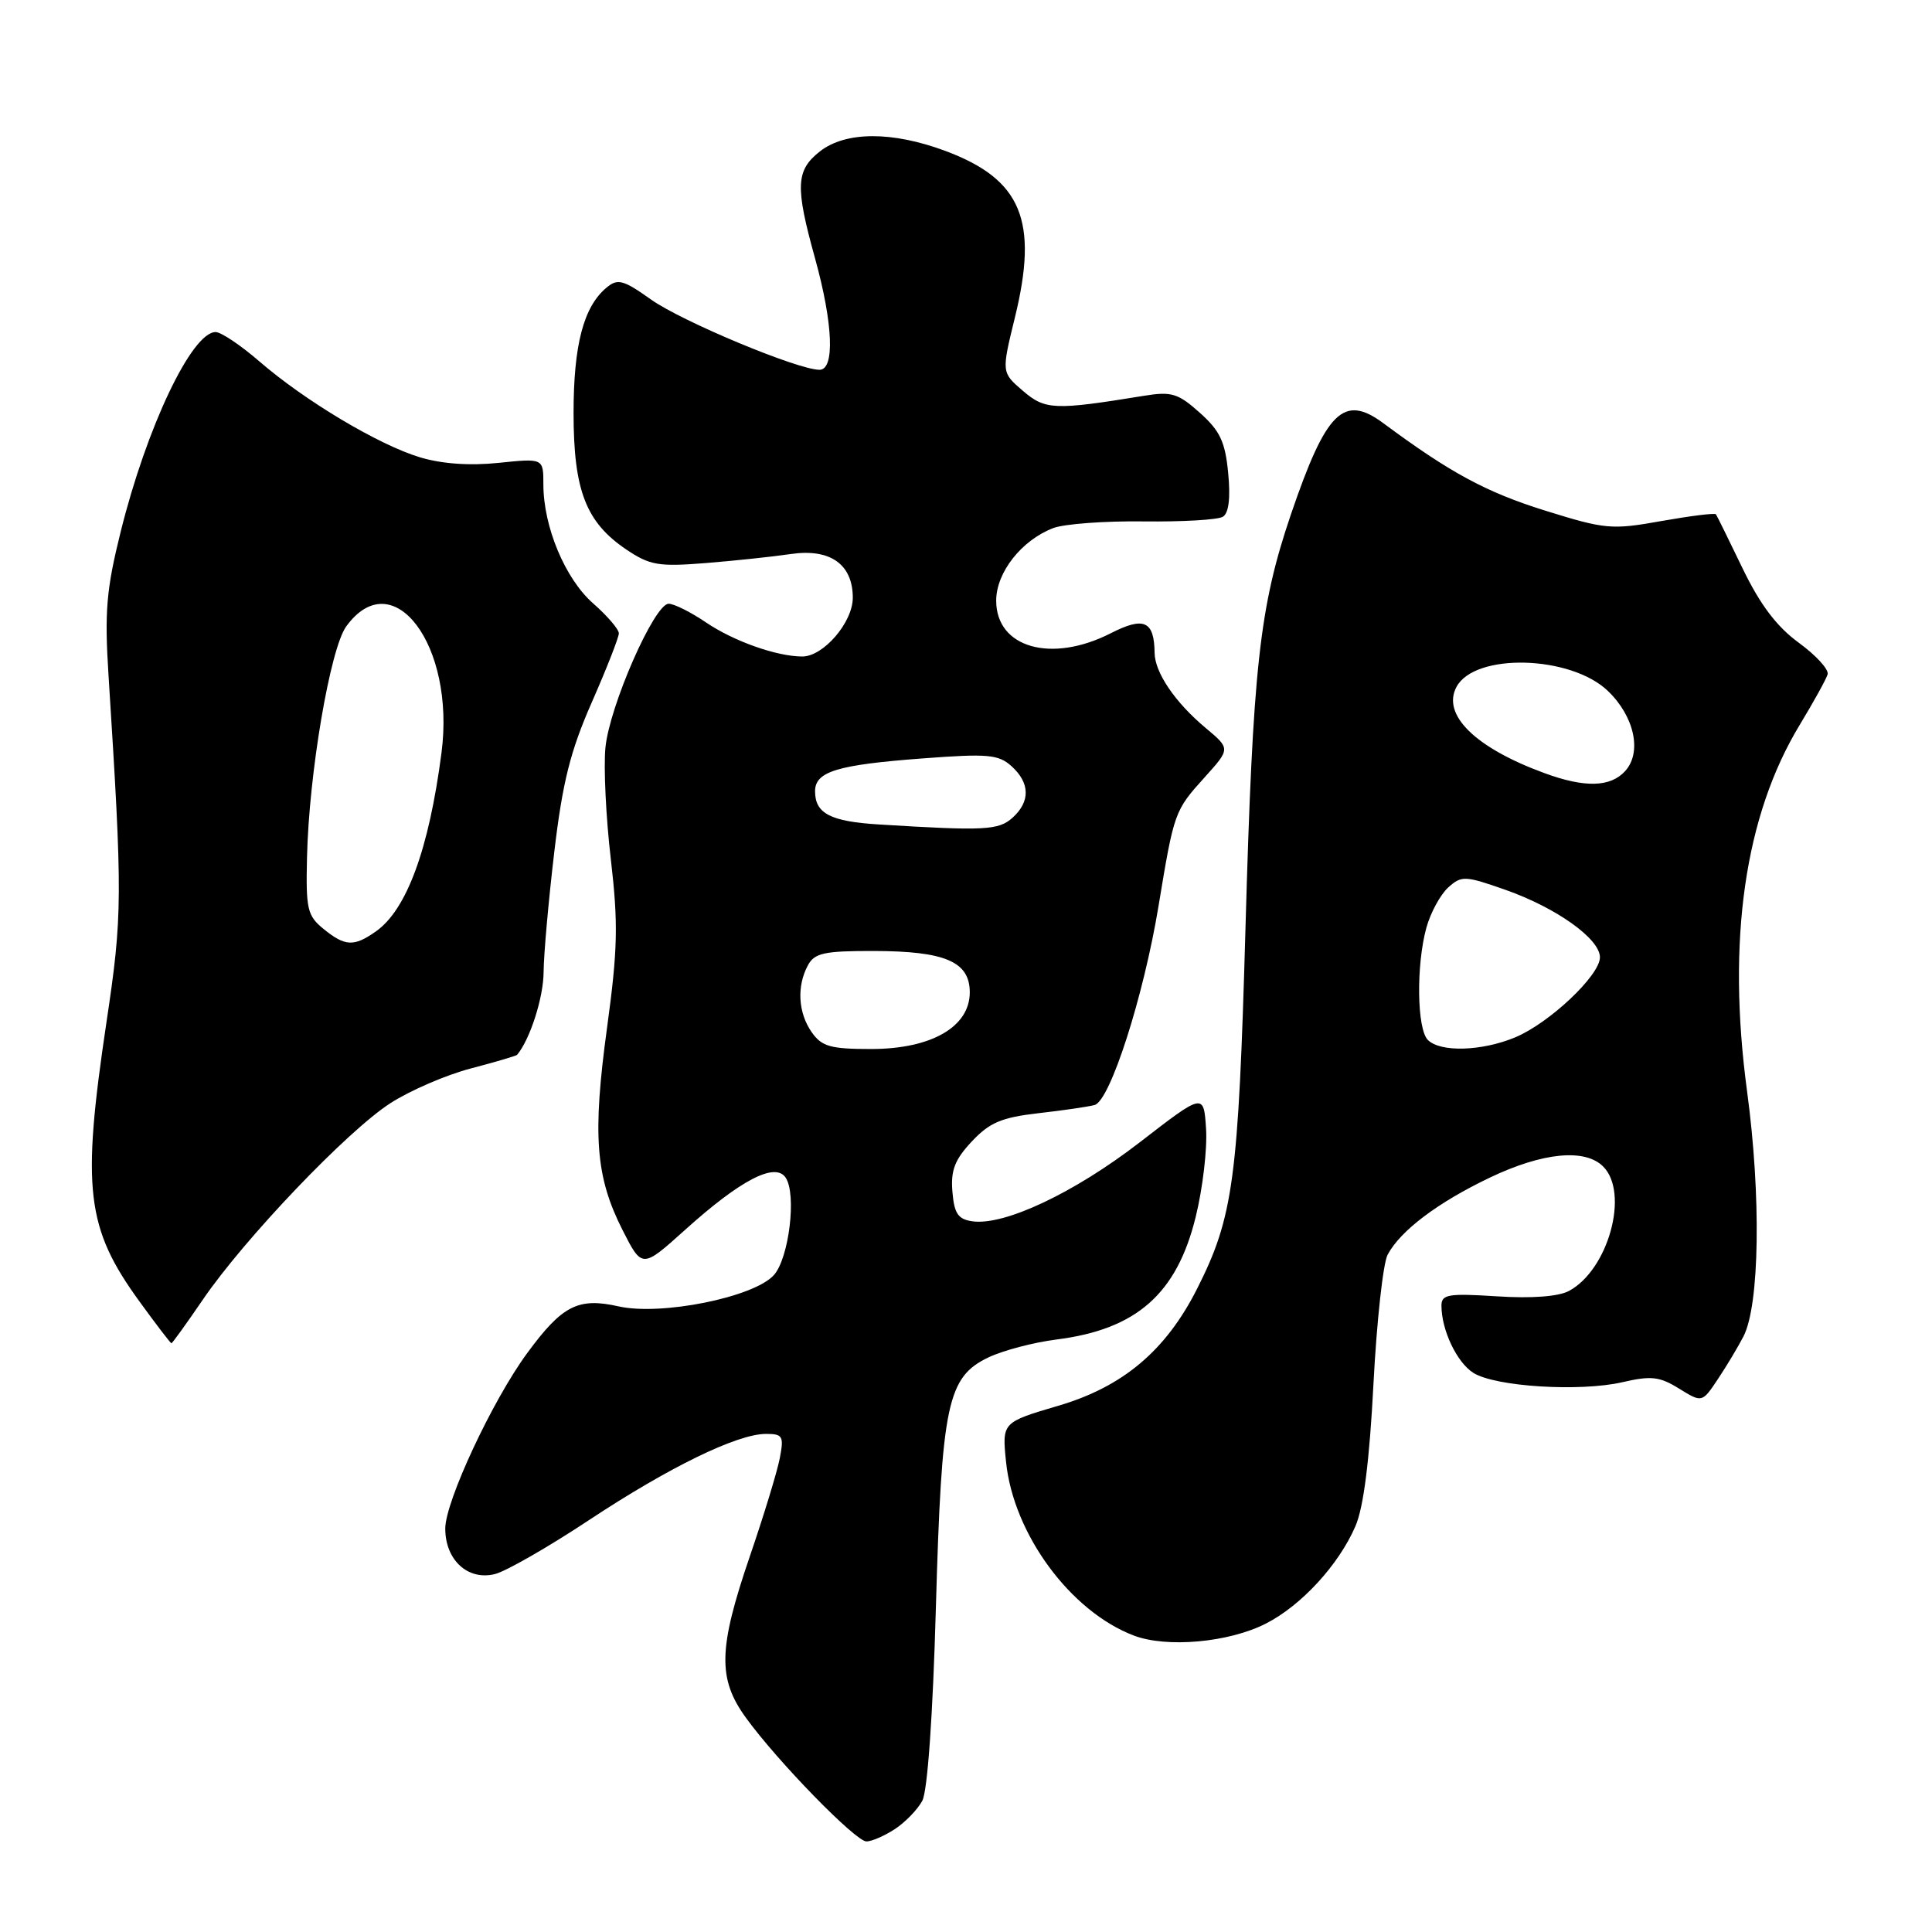 <?xml version="1.0" encoding="UTF-8" standalone="no"?>
<!DOCTYPE svg PUBLIC "-//W3C//DTD SVG 1.1//EN" "http://www.w3.org/Graphics/SVG/1.1/DTD/svg11.dtd" >
<svg xmlns="http://www.w3.org/2000/svg" xmlns:xlink="http://www.w3.org/1999/xlink" version="1.1" viewBox="0 0 256 256">
 <g >
 <path fill="currentColor"
d=" M 118.58 242.36 C 119.95 241.46 121.59 239.77 122.21 238.61 C 122.90 237.33 123.61 227.30 124.01 213.00 C 124.78 185.96 125.52 182.46 131.00 179.85 C 132.93 178.94 136.97 177.87 140.00 177.49 C 150.60 176.15 155.94 171.44 158.44 161.23 C 159.37 157.46 159.98 152.22 159.81 149.59 C 159.50 144.81 159.50 144.81 151.00 151.38 C 142.34 158.06 133.09 162.43 128.85 161.83 C 126.95 161.56 126.44 160.81 126.20 157.91 C 125.96 155.09 126.51 153.66 128.76 151.26 C 131.11 148.75 132.70 148.07 137.56 147.51 C 140.83 147.14 144.20 146.65 145.04 146.42 C 147.10 145.86 151.54 132.02 153.52 120.00 C 155.57 107.59 155.63 107.42 159.62 103.00 C 163.04 99.21 163.04 99.21 159.77 96.47 C 155.70 93.07 153.02 89.12 152.99 86.50 C 152.94 82.27 151.58 81.66 147.18 83.91 C 139.31 87.92 132.00 85.84 132.00 79.59 C 132.00 75.85 135.37 71.57 139.57 69.97 C 141.03 69.42 146.41 69.02 151.54 69.09 C 156.67 69.15 161.39 68.88 162.04 68.47 C 162.82 67.99 163.06 65.98 162.74 62.68 C 162.35 58.55 161.66 57.08 158.99 54.70 C 156.11 52.12 155.23 51.85 151.61 52.44 C 139.69 54.38 138.50 54.33 135.53 51.78 C 132.70 49.35 132.70 49.35 134.47 42.11 C 137.63 29.23 135.37 23.78 125.30 20.01 C 118.23 17.37 112.05 17.39 108.63 20.07 C 105.45 22.58 105.35 24.70 108.00 34.24 C 110.39 42.88 110.64 49.00 108.59 49.00 C 105.72 49.00 90.37 42.60 86.28 39.70 C 82.58 37.07 81.85 36.88 80.38 38.10 C 77.33 40.63 76.00 45.68 76.00 54.72 C 76.00 64.99 77.64 69.21 83.00 72.82 C 86.11 74.91 87.27 75.11 93.50 74.61 C 97.35 74.30 102.43 73.76 104.80 73.41 C 110.00 72.65 113.00 74.77 113.00 79.20 C 113.00 82.47 109.10 87.00 106.30 86.99 C 102.91 86.98 97.24 84.97 93.57 82.49 C 91.56 81.12 89.32 80.00 88.60 80.00 C 86.71 80.00 80.75 93.56 80.22 99.09 C 79.97 101.68 80.29 108.33 80.94 113.87 C 81.93 122.38 81.85 125.83 80.44 136.16 C 78.49 150.41 78.91 155.92 82.48 162.97 C 85.08 168.09 85.08 168.09 90.79 162.95 C 98.12 156.35 102.71 153.96 104.10 156.04 C 105.58 158.23 104.55 166.74 102.53 168.97 C 99.87 171.90 87.60 174.37 81.96 173.10 C 76.61 171.90 74.50 172.97 69.86 179.29 C 65.26 185.54 59.00 198.95 59.00 202.54 C 59.00 206.72 62.00 209.47 65.59 208.57 C 67.05 208.20 72.64 205.00 78.00 201.45 C 88.66 194.40 97.69 190.00 101.50 190.00 C 103.73 190.00 103.89 190.30 103.32 193.25 C 102.97 195.04 101.18 200.90 99.34 206.27 C 95.18 218.44 95.08 222.43 98.83 227.60 C 103.02 233.39 113.37 244.00 114.81 244.00 C 115.50 244.00 117.20 243.26 118.58 242.36 Z  M 167.72 215.14 C 172.44 212.74 177.39 207.35 179.61 202.21 C 180.68 199.73 181.47 193.50 181.99 183.39 C 182.42 175.08 183.27 167.37 183.87 166.25 C 185.58 163.05 190.52 159.33 197.43 156.03 C 204.42 152.70 210.01 152.15 212.43 154.57 C 215.92 158.07 213.12 168.26 207.89 171.06 C 206.50 171.80 202.97 172.07 198.34 171.77 C 191.91 171.36 191.00 171.51 191.00 173.00 C 191.00 176.25 193.05 180.55 195.24 181.92 C 198.17 183.75 209.36 184.44 214.97 183.15 C 218.78 182.27 219.90 182.39 222.49 184.00 C 225.54 185.88 225.54 185.88 227.66 182.69 C 228.83 180.94 230.34 178.40 231.03 177.06 C 233.16 172.88 233.37 158.48 231.50 144.63 C 228.80 124.60 231.18 108.06 238.49 96.02 C 240.33 92.98 241.99 89.98 242.17 89.35 C 242.35 88.71 240.63 86.83 238.34 85.16 C 235.41 83.02 233.22 80.11 230.90 75.31 C 229.09 71.56 227.51 68.34 227.37 68.15 C 227.24 67.95 223.99 68.36 220.15 69.04 C 213.55 70.22 212.72 70.15 204.68 67.64 C 196.93 65.22 192.12 62.62 183.32 56.09 C 178.04 52.17 175.73 54.44 171.05 68.17 C 166.87 80.49 166.01 88.30 165.03 123.08 C 164.09 156.37 163.43 161.26 158.60 170.81 C 154.46 178.98 148.78 183.76 140.23 186.27 C 132.77 188.47 132.77 188.47 133.31 193.74 C 134.30 203.28 141.84 213.53 150.24 216.72 C 154.60 218.38 162.82 217.64 167.72 215.14 Z  M 26.85 172.25 C 32.35 164.17 46.06 149.81 51.74 146.17 C 54.37 144.48 59.17 142.41 62.41 141.57 C 65.65 140.72 68.40 139.91 68.52 139.77 C 70.24 137.71 72.01 132.19 72.03 128.80 C 72.05 126.43 72.69 119.26 73.45 112.85 C 74.54 103.64 75.58 99.50 78.42 93.05 C 80.39 88.57 82.00 84.46 82.00 83.92 C 82.00 83.38 80.46 81.59 78.58 79.94 C 74.88 76.68 72.00 69.80 72.00 64.18 C 72.00 60.72 72.00 60.72 66.08 61.33 C 62.26 61.73 58.56 61.47 55.66 60.60 C 50.18 58.95 40.41 53.12 34.36 47.88 C 31.90 45.75 29.29 44.00 28.57 44.00 C 25.42 44.00 19.42 56.61 15.98 70.50 C 14.09 78.10 13.84 81.06 14.38 89.50 C 16.25 118.93 16.24 121.24 14.10 135.50 C 10.80 157.60 11.41 162.72 18.50 172.48 C 20.70 175.51 22.60 177.99 22.71 177.99 C 22.83 178.00 24.69 175.41 26.85 172.25 Z  M 107.56 136.78 C 105.76 134.21 105.55 130.71 107.04 127.93 C 107.92 126.28 109.17 126.00 115.79 126.01 C 125.25 126.03 128.50 127.43 128.50 131.49 C 128.50 136.07 123.40 139.00 115.41 139.00 C 110.04 139.00 108.89 138.67 107.56 136.78 Z  M 116.53 109.25 C 110.05 108.86 108.00 107.80 108.00 104.85 C 108.00 102.23 110.93 101.34 122.31 100.49 C 130.90 99.84 132.31 99.97 134.04 101.53 C 136.49 103.76 136.54 106.20 134.17 108.35 C 132.32 110.02 130.47 110.11 116.53 109.25 Z  M 189.20 137.80 C 187.74 136.34 187.64 127.85 189.01 122.90 C 189.56 120.92 190.86 118.54 191.89 117.60 C 193.66 116.00 194.10 116.02 199.49 117.91 C 206.24 120.29 212.00 124.40 212.00 126.85 C 212.00 129.24 205.31 135.56 200.78 137.45 C 196.35 139.30 190.86 139.46 189.20 137.80 Z  M 204.64 102.44 C 195.49 99.09 191.02 94.71 192.99 91.02 C 195.42 86.48 208.11 86.82 213.05 91.55 C 216.57 94.92 217.60 99.68 215.35 102.16 C 213.40 104.32 210.00 104.41 204.64 102.44 Z  M 42.86 123.08 C 40.72 121.34 40.52 120.45 40.68 113.61 C 40.93 102.50 43.75 85.93 45.88 83.00 C 52.06 74.49 60.36 85.50 58.50 99.75 C 56.84 112.53 53.88 120.57 49.79 123.43 C 46.89 125.47 45.72 125.41 42.86 123.08 Z "/>
</g>
</svg>